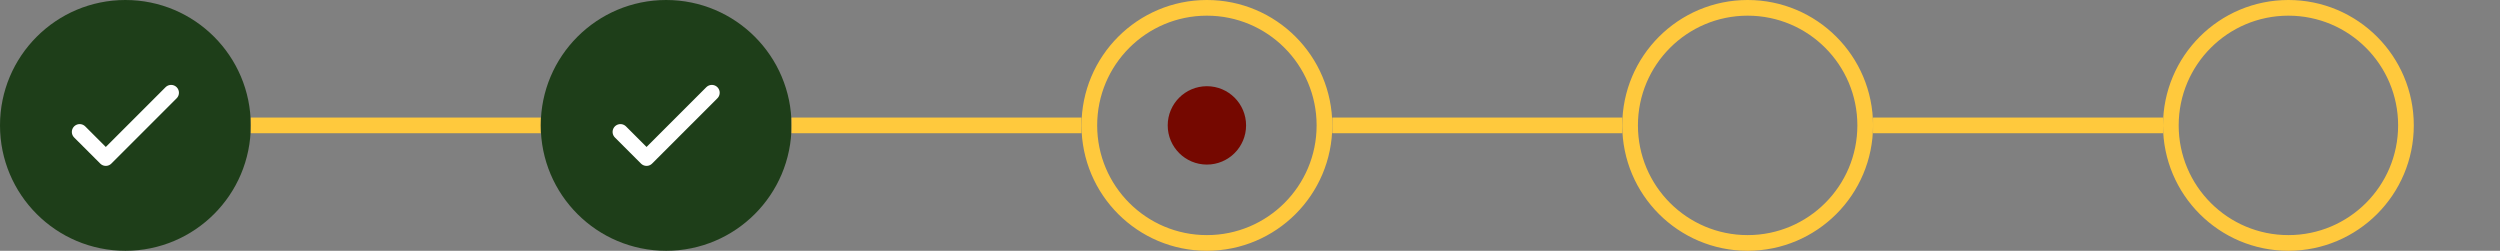 <svg width="319" height="32" viewBox="0 0 319 32" fill="none" xmlns="http://www.w3.org/2000/svg">
<rect x="0" y="0" width="319" height="32" fill="#808080" stroke="none"/>
<circle cx="16" cy="16" r="16" fill="#1E3E19"/>
<path d="M10.167 16.834L13.5 20.167L21.833 11.834" stroke="white" stroke-width="2" stroke-linecap="round" stroke-linejoin="round"/>
<rect x="32" y="15" width="37" height="2" fill="#FFC93D"/>
<circle cx="85" cy="16" r="16" fill="#1E3E19"/>
<path d="M79.167 16.834L82.5 20.167L90.833 11.834" stroke="white" stroke-width="2" stroke-linecap="round" stroke-linejoin="round"/>
<rect x="101" y="15" width="37" height="2" fill="#FFC93D"/>
<circle cx="154" cy="16" r="15" stroke="#FFC93D" stroke-width="2"/>
<circle cx="154" cy="16" r="5" fill="#750800"/>
<rect x="170" y="15" width="37" height="2" fill="#FFC93D"/>
<circle cx="223" cy="16" r="15" stroke="#FFC93D" stroke-width="2"/>
<rect x="239" y="15" width="37" height="2" fill="#FFC93D"/>
<circle cx="292" cy="16" r="15" stroke="#FFC93D" stroke-width="2"/>
</svg>
